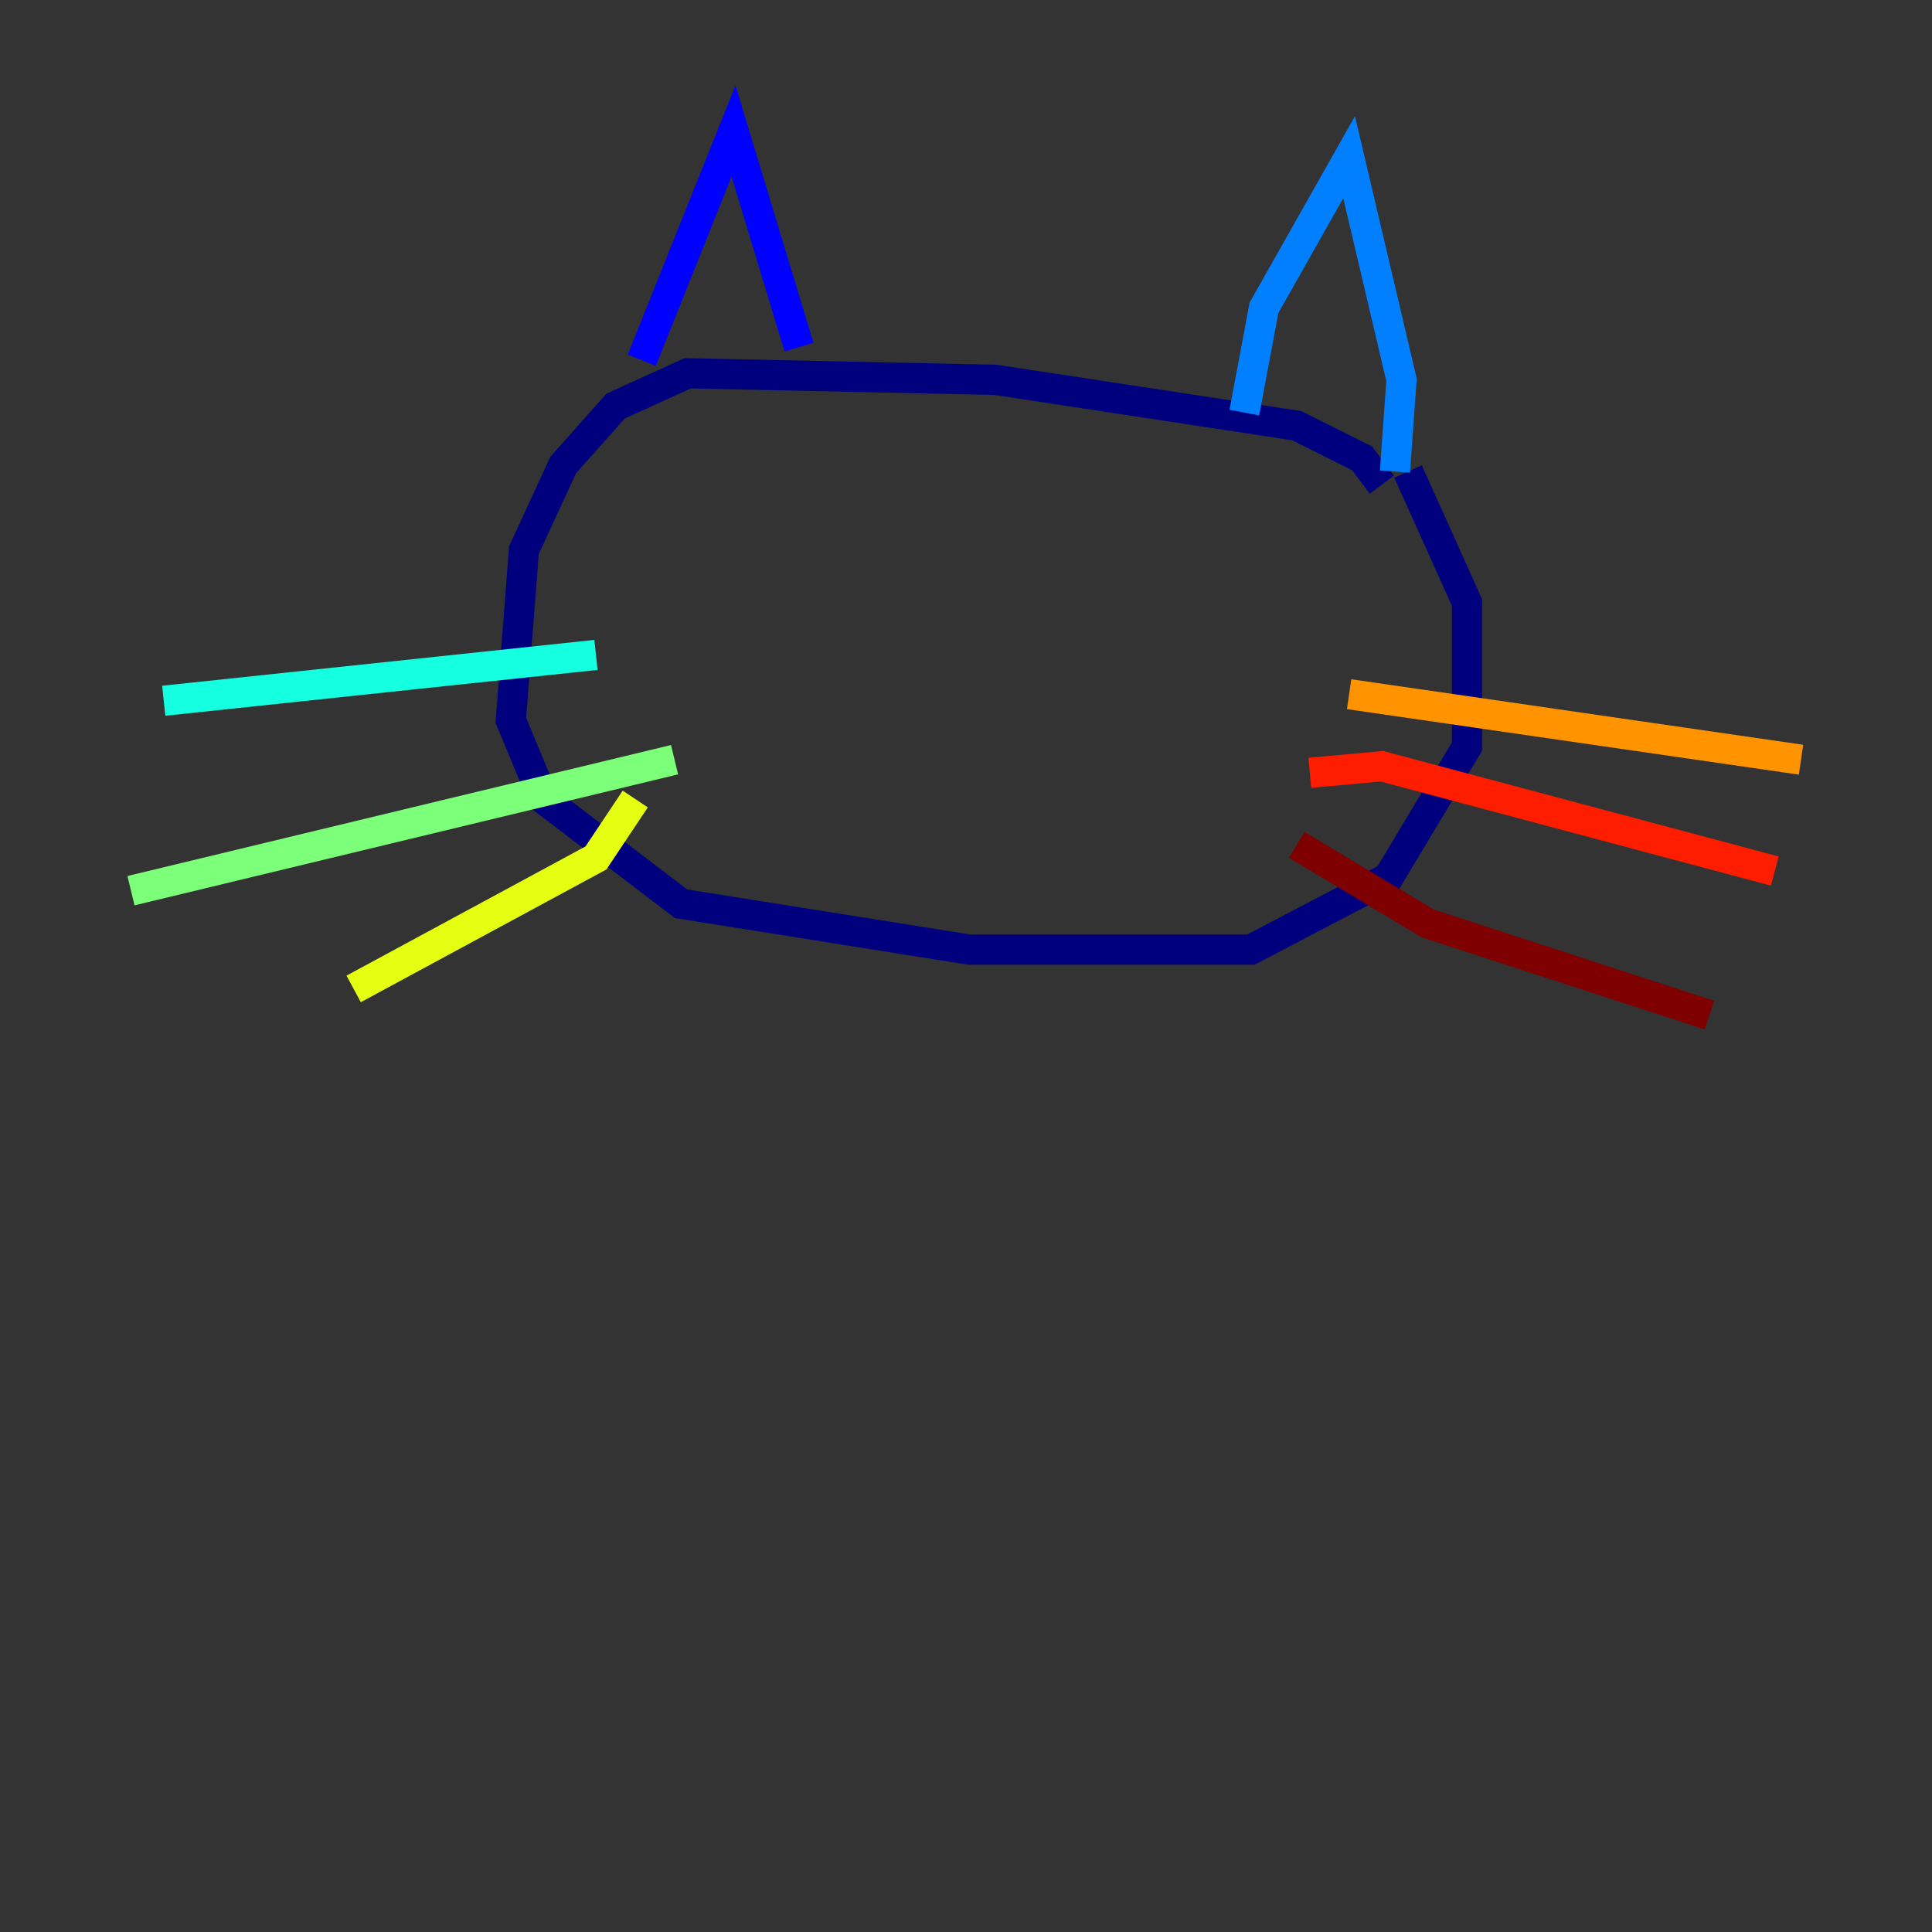 <?xml version="1.0" encoding="utf-8" ?>
<svg baseProfile="tiny" height="128" version="1.2" viewBox="0,0,128,128" width="128" xmlns="http://www.w3.org/2000/svg" xmlns:ev="http://www.w3.org/2001/xml-events" xmlns:xlink="http://www.w3.org/1999/xlink"><rect x="0" y="0" width="128" height="128" fill="#333333" stroke="none"/><defs /><polyline fill="none" points="91.552,32.108 90.251,30.373 85.912,28.203 65.953,25.166 45.559,24.732 40.786,26.902 37.315,30.807 34.712,36.447 33.844,47.729 36.014,52.936 45.125,59.878 64.217,62.915 82.875,62.915 91.986,58.142 97.193,49.464 97.193,39.919 93.288,31.241" stroke="#00007f" stroke-width="2" /><polyline fill="none" points="42.522,23.864 48.597,8.678 52.936,22.997" stroke="#0000ff" stroke-width="2" /><polyline fill="none" points="82.441,27.336 83.742,20.393 89.383,10.414 92.854,25.166 92.42,31.241" stroke="#0080ff" stroke-width="2" /><polyline fill="none" points="39.485,43.39 10.848,46.427" stroke="#15ffe1" stroke-width="2" /><polyline fill="none" points="44.691,50.332 8.678,59.01" stroke="#7cff79" stroke-width="2" /><polyline fill="none" points="42.088,52.936 39.485,56.841 23.43,65.519" stroke="#e4ff12" stroke-width="2" /><polyline fill="none" points="89.383,45.993 119.322,50.332" stroke="#ff9400" stroke-width="2" /><polyline fill="none" points="86.78,51.2 91.552,50.766 117.586,57.709" stroke="#ff1d00" stroke-width="2" /><polyline fill="none" points="85.912,55.973 94.59,61.18 113.248,67.254" stroke="#7f0000" stroke-width="2" /></svg>